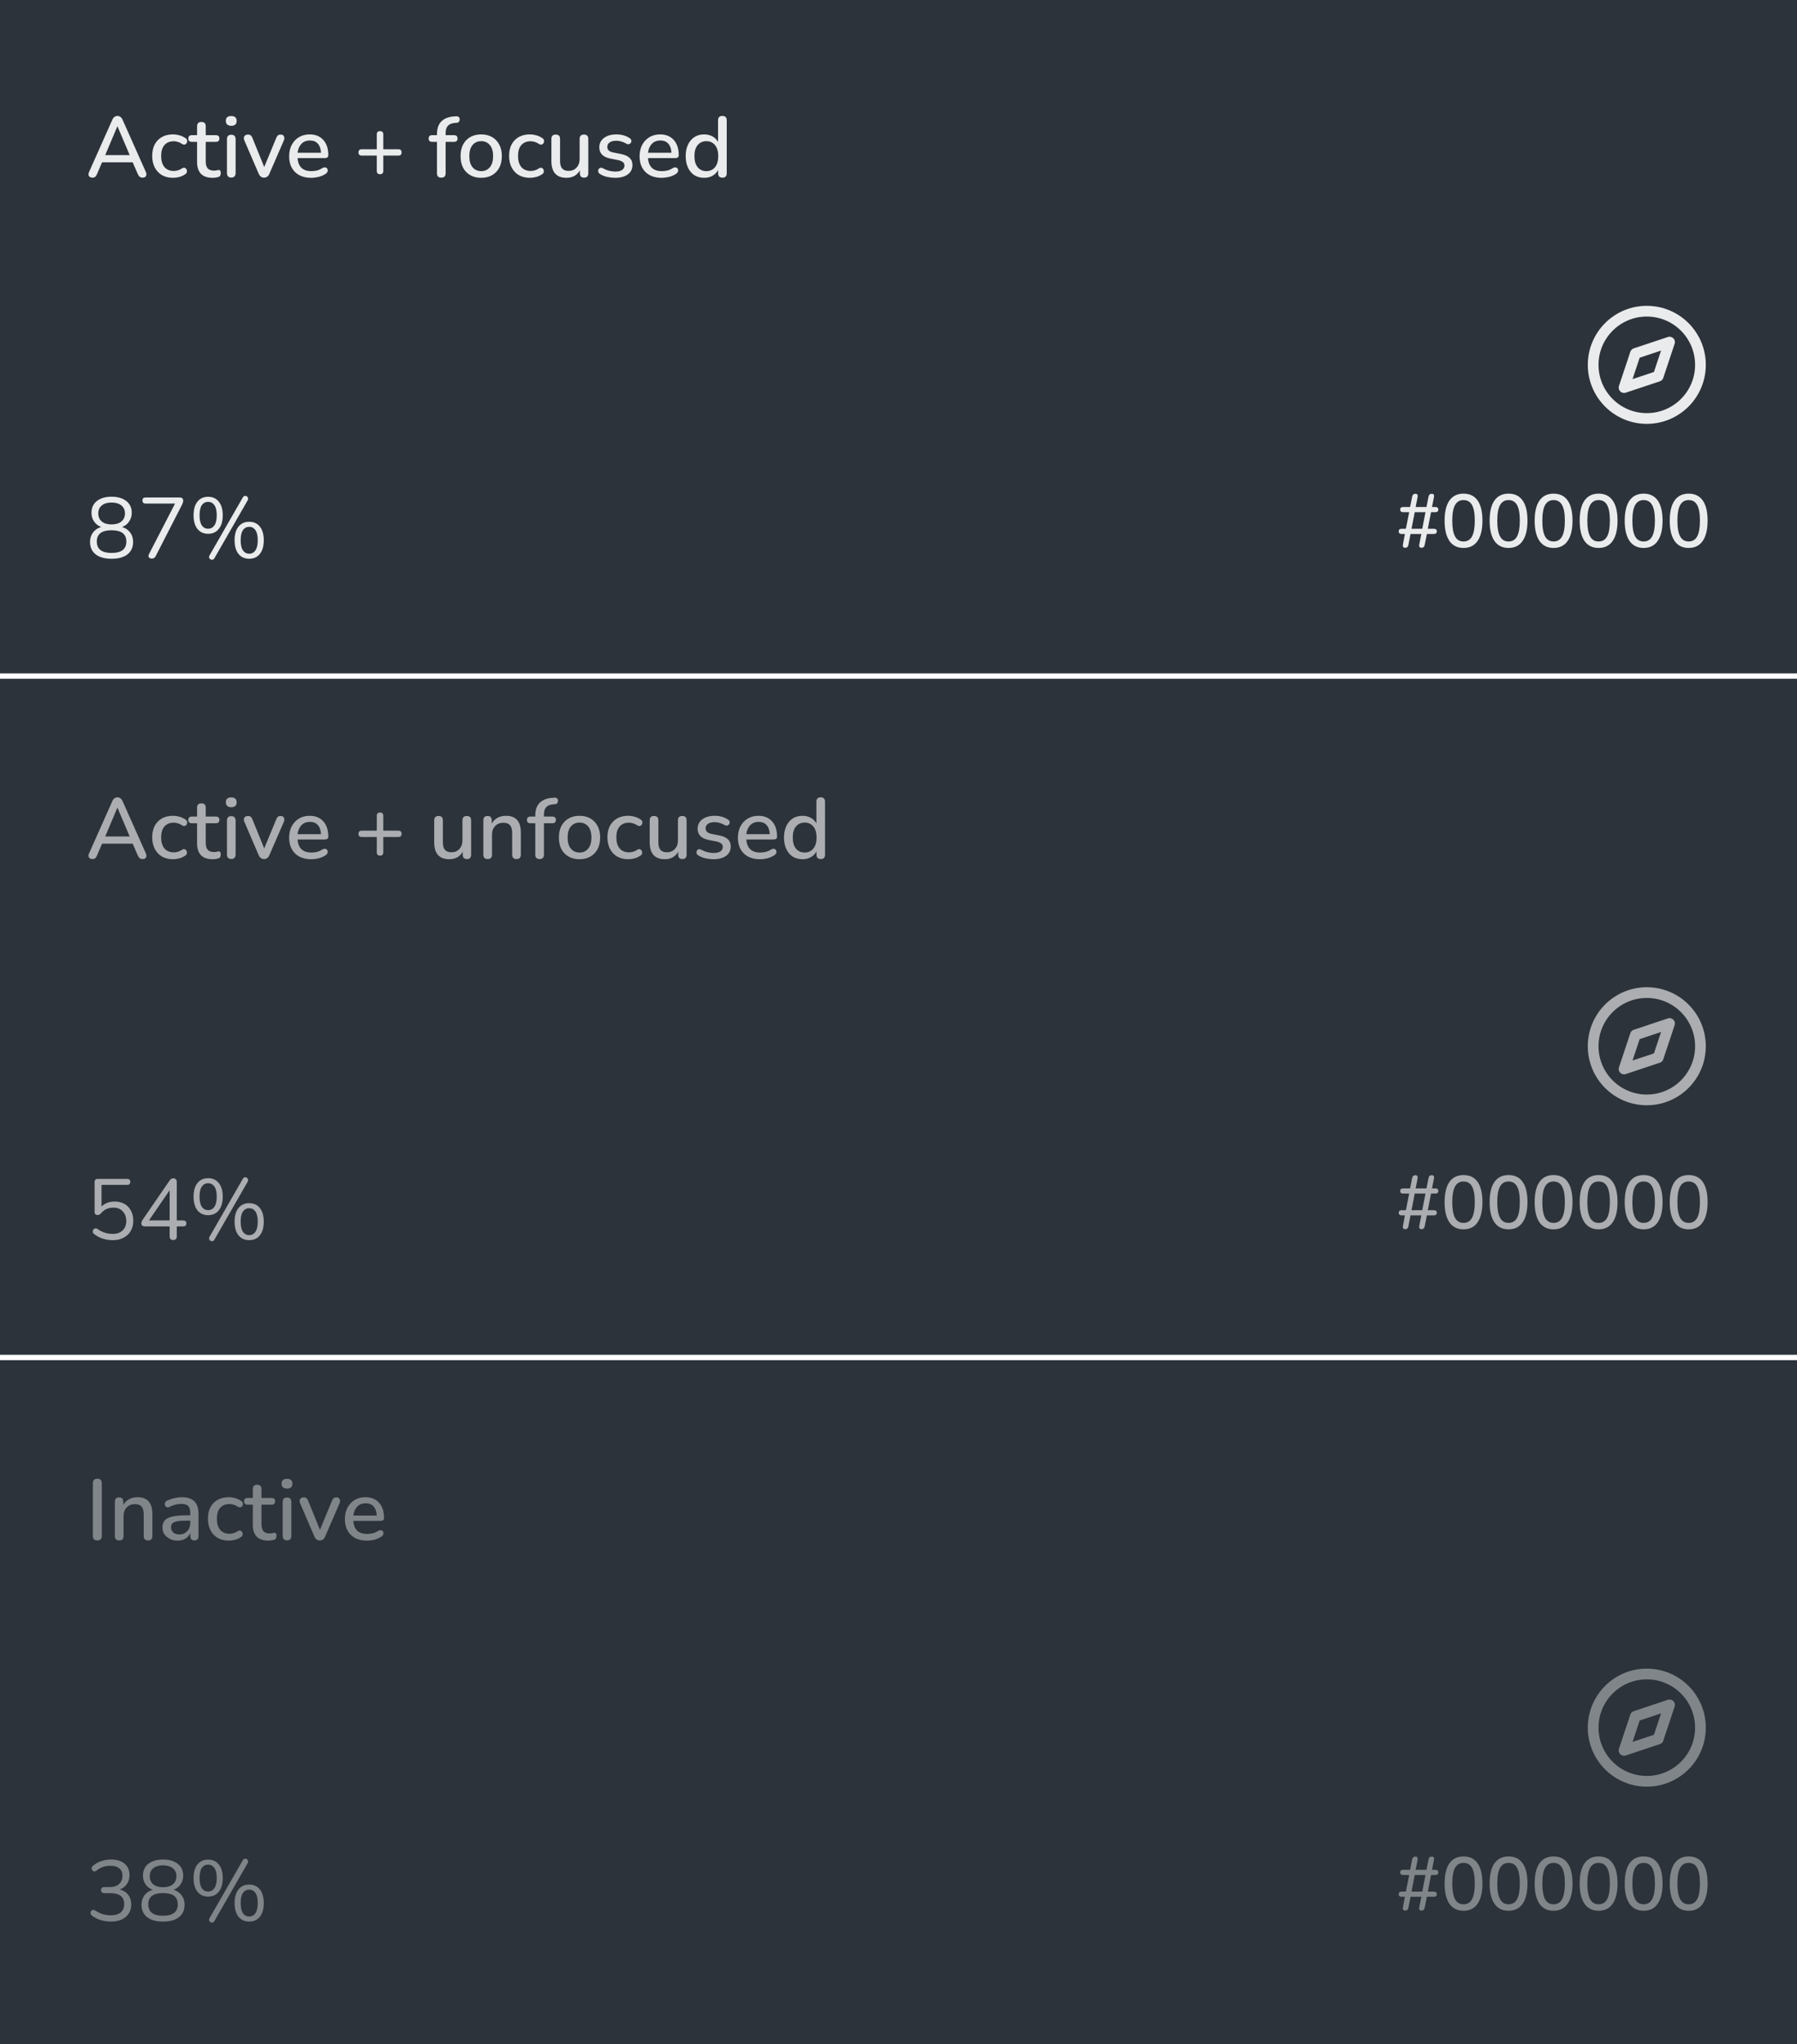<svg width="335" height="381" viewBox="0 0 335 381" fill="none" xmlns="http://www.w3.org/2000/svg">
<rect x="0" y="0" width="335" height="381" fill="#808080" stroke="none"/>
<g clip-path="url(#clip0_2783_5532)">
<rect width="335" height="381" fill="#2C333A"/>
<g opacity="0.9">
<path d="M17.248 33.112C16.928 33.112 16.704 33.011 16.576 32.808C16.459 32.595 16.469 32.339 16.608 32.04L20.944 22.312C21.051 22.067 21.184 21.891 21.344 21.784C21.504 21.667 21.691 21.608 21.904 21.608C22.096 21.608 22.272 21.667 22.432 21.784C22.603 21.891 22.741 22.067 22.848 22.312L27.184 32.04C27.323 32.349 27.333 32.605 27.216 32.808C27.109 33.011 26.901 33.112 26.592 33.112C26.357 33.112 26.171 33.053 26.032 32.936C25.893 32.819 25.771 32.637 25.664 32.392L24.736 30.248H19.024L18.112 32.392C18.005 32.648 17.888 32.835 17.76 32.952C17.632 33.059 17.461 33.112 17.248 33.112ZM21.872 23.56L19.616 28.904H24.176L21.904 23.56H21.872ZM32.279 33.144C31.479 33.144 30.786 32.979 30.199 32.648C29.623 32.307 29.175 31.832 28.855 31.224C28.535 30.605 28.375 29.88 28.375 29.048C28.375 27.811 28.727 26.835 29.431 26.12C30.135 25.405 31.084 25.048 32.279 25.048C32.653 25.048 33.042 25.107 33.447 25.224C33.863 25.331 34.247 25.512 34.599 25.768C34.77 25.875 34.866 26.013 34.887 26.184C34.919 26.344 34.892 26.499 34.807 26.648C34.733 26.787 34.62 26.883 34.471 26.936C34.322 26.979 34.151 26.947 33.959 26.84C33.703 26.659 33.442 26.531 33.175 26.456C32.908 26.371 32.653 26.328 32.407 26.328C31.65 26.328 31.063 26.568 30.647 27.048C30.242 27.517 30.039 28.189 30.039 29.064C30.039 29.939 30.242 30.627 30.647 31.128C31.063 31.619 31.65 31.864 32.407 31.864C32.653 31.864 32.903 31.827 33.159 31.752C33.426 31.677 33.693 31.549 33.959 31.368C34.151 31.261 34.316 31.235 34.455 31.288C34.605 31.341 34.711 31.443 34.775 31.592C34.85 31.731 34.871 31.885 34.839 32.056C34.818 32.216 34.722 32.349 34.551 32.456C34.21 32.701 33.837 32.877 33.431 32.984C33.036 33.091 32.653 33.144 32.279 33.144ZM39.651 33.144C38.67 33.144 37.94 32.893 37.459 32.392C36.98 31.891 36.739 31.165 36.739 30.216V26.44H35.779C35.331 26.44 35.108 26.232 35.108 25.816C35.108 25.4 35.331 25.192 35.779 25.192H36.739V23.544C36.739 23 37.011 22.728 37.556 22.728C38.089 22.728 38.355 23 38.355 23.544V25.192H40.227C40.675 25.192 40.9 25.4 40.9 25.816C40.9 26.232 40.675 26.44 40.227 26.44H38.355V30.088C38.355 30.653 38.473 31.08 38.708 31.368C38.953 31.656 39.347 31.8 39.892 31.8C40.084 31.8 40.249 31.784 40.388 31.752C40.526 31.709 40.649 31.683 40.755 31.672C40.873 31.672 40.969 31.715 41.044 31.8C41.118 31.875 41.156 32.024 41.156 32.248C41.156 32.419 41.123 32.573 41.059 32.712C41.006 32.84 40.905 32.925 40.755 32.968C40.627 33.021 40.452 33.064 40.227 33.096C40.014 33.128 39.822 33.144 39.651 33.144ZM43.108 23.448C42.788 23.448 42.537 23.368 42.356 23.208C42.185 23.048 42.1 22.824 42.1 22.536C42.1 21.928 42.436 21.624 43.108 21.624C43.78 21.624 44.116 21.928 44.116 22.536C44.116 23.144 43.78 23.448 43.108 23.448ZM43.108 33.096C42.575 33.096 42.308 32.803 42.308 32.216V25.976C42.308 25.4 42.575 25.112 43.108 25.112C43.652 25.112 43.924 25.4 43.924 25.976V32.216C43.924 32.803 43.652 33.096 43.108 33.096ZM49.222 33.112C48.775 33.112 48.444 32.872 48.23 32.392L45.559 26.184C45.431 25.896 45.425 25.64 45.542 25.416C45.66 25.192 45.9 25.08 46.263 25.08C46.455 25.08 46.609 25.128 46.727 25.224C46.855 25.32 46.967 25.485 47.062 25.72L49.255 31.128L51.495 25.72C51.59 25.485 51.697 25.32 51.815 25.224C51.943 25.128 52.118 25.08 52.343 25.08C52.63 25.08 52.828 25.192 52.934 25.416C53.041 25.64 53.036 25.891 52.919 26.168L50.215 32.392C50.012 32.872 49.681 33.112 49.222 33.112ZM58.034 33.144C56.754 33.144 55.746 32.787 55.01 32.072C54.274 31.347 53.906 30.36 53.906 29.112C53.906 28.312 54.066 27.608 54.386 27C54.717 26.381 55.17 25.901 55.746 25.56C56.322 25.219 56.984 25.048 57.73 25.048C58.808 25.048 59.656 25.395 60.274 26.088C60.893 26.771 61.202 27.715 61.202 28.92C61.202 29.283 60.989 29.464 60.562 29.464H55.474C55.592 31.085 56.45 31.896 58.05 31.896C58.37 31.896 58.706 31.859 59.058 31.784C59.41 31.699 59.752 31.549 60.082 31.336C60.306 31.208 60.498 31.165 60.658 31.208C60.829 31.24 60.952 31.331 61.026 31.48C61.101 31.619 61.112 31.779 61.058 31.96C61.016 32.131 60.893 32.28 60.69 32.408C60.328 32.653 59.901 32.84 59.41 32.968C58.93 33.085 58.472 33.144 58.034 33.144ZM57.794 26.184C57.122 26.184 56.589 26.392 56.194 26.808C55.8 27.224 55.56 27.779 55.474 28.472H59.842C59.81 27.747 59.618 27.187 59.266 26.792C58.914 26.387 58.424 26.184 57.794 26.184ZM70.847 32.472C70.442 32.472 70.239 32.264 70.239 31.848V29H67.439C67.034 29 66.831 28.803 66.831 28.408C66.831 28.013 67.034 27.816 67.439 27.816H70.239V25.048C70.239 24.643 70.442 24.44 70.847 24.44C71.252 24.44 71.455 24.643 71.455 25.048V27.816H74.255C74.66 27.816 74.863 28.013 74.863 28.408C74.863 28.803 74.66 29 74.255 29H71.455V31.848C71.455 32.264 71.252 32.472 70.847 32.472ZM82.275 33.112C81.731 33.112 81.459 32.84 81.459 32.296V26.44H80.563C80.126 26.44 79.907 26.232 79.907 25.816C79.907 25.4 80.126 25.192 80.563 25.192H81.459V25.048C81.459 23.992 81.721 23.197 82.243 22.664C82.766 22.12 83.529 21.8 84.531 21.704L85.027 21.672C85.251 21.651 85.417 21.699 85.523 21.816C85.641 21.923 85.699 22.061 85.699 22.232C85.699 22.392 85.657 22.536 85.571 22.664C85.486 22.792 85.358 22.867 85.187 22.888L84.883 22.904C84.254 22.947 83.795 23.123 83.507 23.432C83.219 23.741 83.075 24.205 83.075 24.824V25.192H84.627C85.075 25.192 85.299 25.4 85.299 25.816C85.299 26.232 85.075 26.44 84.627 26.44H83.075V32.296C83.075 32.84 82.809 33.112 82.275 33.112ZM89.716 33.144C88.926 33.144 88.243 32.979 87.668 32.648C87.091 32.317 86.644 31.853 86.323 31.256C86.014 30.648 85.859 29.928 85.859 29.096C85.859 28.264 86.014 27.549 86.323 26.952C86.644 26.344 87.091 25.875 87.668 25.544C88.243 25.213 88.926 25.048 89.716 25.048C90.484 25.048 91.156 25.213 91.731 25.544C92.308 25.875 92.755 26.344 93.076 26.952C93.395 27.549 93.555 28.264 93.555 29.096C93.555 29.928 93.395 30.648 93.076 31.256C92.755 31.853 92.308 32.317 91.731 32.648C91.156 32.979 90.484 33.144 89.716 33.144ZM89.716 31.896C90.377 31.896 90.91 31.656 91.316 31.176C91.721 30.696 91.924 30.003 91.924 29.096C91.924 28.189 91.721 27.501 91.316 27.032C90.91 26.552 90.377 26.312 89.716 26.312C89.043 26.312 88.505 26.552 88.1 27.032C87.694 27.501 87.492 28.189 87.492 29.096C87.492 30.003 87.694 30.696 88.1 31.176C88.505 31.656 89.043 31.896 89.716 31.896ZM98.81 33.144C98.01 33.144 97.317 32.979 96.73 32.648C96.154 32.307 95.706 31.832 95.386 31.224C95.066 30.605 94.906 29.88 94.906 29.048C94.906 27.811 95.258 26.835 95.962 26.12C96.666 25.405 97.616 25.048 98.81 25.048C99.184 25.048 99.573 25.107 99.978 25.224C100.394 25.331 100.778 25.512 101.13 25.768C101.301 25.875 101.397 26.013 101.418 26.184C101.45 26.344 101.424 26.499 101.338 26.648C101.264 26.787 101.152 26.883 101.002 26.936C100.853 26.979 100.682 26.947 100.49 26.84C100.234 26.659 99.973 26.531 99.706 26.456C99.44 26.371 99.184 26.328 98.938 26.328C98.181 26.328 97.594 26.568 97.178 27.048C96.773 27.517 96.57 28.189 96.57 29.064C96.57 29.939 96.773 30.627 97.178 31.128C97.594 31.619 98.181 31.864 98.938 31.864C99.184 31.864 99.434 31.827 99.69 31.752C99.957 31.677 100.224 31.549 100.49 31.368C100.682 31.261 100.848 31.235 100.986 31.288C101.136 31.341 101.242 31.443 101.306 31.592C101.381 31.731 101.402 31.885 101.37 32.056C101.349 32.216 101.253 32.349 101.082 32.456C100.741 32.701 100.368 32.877 99.962 32.984C99.568 33.091 99.184 33.144 98.81 33.144ZM105.623 33.144C103.735 33.144 102.791 32.093 102.791 29.992V25.896C102.791 25.352 103.058 25.08 103.591 25.08C104.135 25.08 104.407 25.352 104.407 25.896V30.008C104.407 30.637 104.535 31.101 104.791 31.4C105.047 31.699 105.452 31.848 106.007 31.848C106.615 31.848 107.106 31.645 107.479 31.24C107.863 30.835 108.055 30.291 108.055 29.608V25.896C108.055 25.352 108.327 25.08 108.871 25.08C109.404 25.08 109.671 25.352 109.671 25.896V32.296C109.671 32.84 109.41 33.112 108.887 33.112C108.364 33.112 108.103 32.84 108.103 32.296V31.752C107.847 32.211 107.506 32.557 107.079 32.792C106.652 33.027 106.167 33.144 105.623 33.144ZM114.685 33.144C114.215 33.144 113.73 33.091 113.229 32.984C112.727 32.877 112.274 32.696 111.868 32.44C111.687 32.333 111.575 32.2 111.533 32.04C111.49 31.88 111.501 31.731 111.565 31.592C111.629 31.453 111.73 31.357 111.868 31.304C112.018 31.24 112.183 31.256 112.365 31.352C112.781 31.576 113.181 31.736 113.565 31.832C113.949 31.928 114.327 31.976 114.701 31.976C115.266 31.976 115.693 31.875 115.981 31.672C116.269 31.469 116.413 31.197 116.413 30.856C116.413 30.579 116.317 30.365 116.125 30.216C115.933 30.056 115.645 29.933 115.261 29.848L113.741 29.544C112.397 29.267 111.725 28.573 111.725 27.464C111.725 26.728 112.018 26.141 112.605 25.704C113.191 25.267 113.959 25.048 114.909 25.048C115.869 25.048 116.695 25.283 117.389 25.752C117.559 25.859 117.661 25.992 117.693 26.152C117.725 26.301 117.703 26.445 117.629 26.584C117.554 26.712 117.442 26.803 117.293 26.856C117.154 26.909 116.989 26.888 116.797 26.792C116.477 26.6 116.157 26.461 115.837 26.376C115.517 26.28 115.207 26.232 114.909 26.232C114.354 26.232 113.933 26.339 113.645 26.552C113.357 26.755 113.213 27.032 113.213 27.384C113.213 27.917 113.565 28.259 114.269 28.408L115.789 28.712C116.482 28.851 117.005 29.085 117.357 29.416C117.719 29.747 117.901 30.195 117.901 30.76C117.901 31.507 117.607 32.093 117.021 32.52C116.434 32.936 115.655 33.144 114.685 33.144ZM123.363 33.144C122.083 33.144 121.075 32.787 120.339 32.072C119.603 31.347 119.235 30.36 119.235 29.112C119.235 28.312 119.395 27.608 119.715 27C120.045 26.381 120.499 25.901 121.075 25.56C121.651 25.219 122.312 25.048 123.059 25.048C124.136 25.048 124.984 25.395 125.603 26.088C126.221 26.771 126.531 27.715 126.531 28.92C126.531 29.283 126.317 29.464 125.891 29.464H120.803C120.92 31.085 121.779 31.896 123.379 31.896C123.699 31.896 124.035 31.859 124.387 31.784C124.739 31.699 125.08 31.549 125.411 31.336C125.635 31.208 125.827 31.165 125.987 31.208C126.157 31.24 126.28 31.331 126.355 31.48C126.429 31.619 126.44 31.779 126.387 31.96C126.344 32.131 126.221 32.28 126.019 32.408C125.656 32.653 125.229 32.84 124.739 32.968C124.259 33.085 123.8 33.144 123.363 33.144ZM123.123 26.184C122.451 26.184 121.917 26.392 121.523 26.808C121.128 27.224 120.888 27.779 120.803 28.472H125.171C125.139 27.747 124.947 27.187 124.595 26.792C124.243 26.387 123.752 26.184 123.123 26.184ZM131.268 33.144C130.586 33.144 129.983 32.984 129.46 32.664C128.948 32.333 128.548 31.864 128.26 31.256C127.972 30.648 127.828 29.928 127.828 29.096C127.828 28.264 127.972 27.549 128.26 26.952C128.548 26.344 128.948 25.875 129.46 25.544C129.972 25.213 130.575 25.048 131.268 25.048C131.855 25.048 132.378 25.176 132.836 25.432C133.295 25.688 133.636 26.035 133.86 26.472V22.424C133.86 21.88 134.127 21.608 134.66 21.608C135.204 21.608 135.476 21.88 135.476 22.424V32.296C135.476 32.84 135.21 33.112 134.676 33.112C134.143 33.112 133.876 32.84 133.876 32.296V31.688C133.642 32.136 133.295 32.493 132.836 32.76C132.378 33.016 131.855 33.144 131.268 33.144ZM131.684 31.896C132.346 31.896 132.879 31.656 133.284 31.176C133.69 30.696 133.892 30.003 133.892 29.096C133.892 28.189 133.69 27.501 133.284 27.032C132.879 26.552 132.346 26.312 131.684 26.312C131.012 26.312 130.474 26.552 130.068 27.032C129.663 27.501 129.46 28.189 129.46 29.096C129.46 30.003 129.663 30.696 130.068 31.176C130.474 31.656 131.012 31.896 131.684 31.896Z" fill="white"/>
<path d="M20.8 104.144C19.531 104.144 18.544 103.872 17.84 103.328C17.136 102.773 16.784 102 16.784 101.008C16.784 100.315 16.971 99.723 17.344 99.232C17.728 98.741 18.235 98.405 18.864 98.224C18.299 98.011 17.856 97.669 17.536 97.2C17.216 96.731 17.056 96.192 17.056 95.584C17.056 94.635 17.392 93.899 18.064 93.376C18.747 92.843 19.659 92.576 20.8 92.576C21.941 92.576 22.853 92.843 23.536 93.376C24.219 93.899 24.56 94.635 24.56 95.584C24.56 96.192 24.395 96.736 24.064 97.216C23.744 97.685 23.307 98.021 22.752 98.224C23.381 98.405 23.883 98.741 24.256 99.232C24.629 99.723 24.816 100.315 24.816 101.008C24.816 102 24.464 102.773 23.76 103.328C23.056 103.872 22.069 104.144 20.8 104.144ZM20.8 97.744C21.579 97.744 22.187 97.563 22.624 97.2C23.072 96.827 23.296 96.325 23.296 95.696C23.296 95.056 23.072 94.56 22.624 94.208C22.187 93.845 21.579 93.664 20.8 93.664C20.021 93.664 19.413 93.845 18.976 94.208C18.539 94.56 18.32 95.056 18.32 95.696C18.32 96.325 18.539 96.827 18.976 97.2C19.413 97.563 20.021 97.744 20.8 97.744ZM20.8 103.056C22.635 103.056 23.552 102.347 23.552 100.928C23.552 99.531 22.635 98.832 20.8 98.832C18.965 98.832 18.048 99.531 18.048 100.928C18.048 102.347 18.965 103.056 20.8 103.056ZM28.282 104.112C28.047 104.112 27.871 104.032 27.754 103.872C27.647 103.701 27.658 103.493 27.786 103.248L32.634 93.856H27.162C26.756 93.856 26.554 93.664 26.554 93.28C26.554 92.907 26.756 92.72 27.162 92.72H33.514C33.706 92.72 33.86 92.773 33.978 92.88C34.095 92.976 34.154 93.109 34.154 93.28C34.154 93.44 34.132 93.579 34.09 93.696C34.058 93.803 34.01 93.92 33.946 94.048L29.018 103.664C28.868 103.963 28.623 104.112 28.282 104.112ZM39.987 104.016C39.892 104.187 39.774 104.288 39.636 104.32C39.497 104.352 39.364 104.331 39.236 104.256C39.118 104.192 39.038 104.091 38.995 103.952C38.953 103.813 38.98 103.659 39.075 103.488L45.252 92.736C45.347 92.565 45.465 92.464 45.603 92.432C45.742 92.4 45.87 92.421 45.987 92.496C46.105 92.56 46.185 92.661 46.227 92.8C46.281 92.939 46.26 93.093 46.163 93.264L39.987 104.016ZM38.803 99.488C37.95 99.488 37.283 99.184 36.803 98.576C36.324 97.968 36.084 97.12 36.084 96.032C36.084 94.944 36.324 94.101 36.803 93.504C37.283 92.896 37.95 92.592 38.803 92.592C39.646 92.592 40.307 92.896 40.788 93.504C41.278 94.101 41.523 94.944 41.523 96.032C41.523 97.12 41.278 97.968 40.788 98.576C40.307 99.184 39.646 99.488 38.803 99.488ZM38.803 98.544C39.294 98.544 39.684 98.336 39.971 97.92C40.26 97.493 40.404 96.864 40.404 96.032C40.404 95.2 40.26 94.576 39.971 94.16C39.684 93.744 39.294 93.536 38.803 93.536C38.302 93.536 37.907 93.744 37.62 94.16C37.342 94.576 37.203 95.2 37.203 96.032C37.203 96.864 37.342 97.493 37.62 97.92C37.907 98.336 38.302 98.544 38.803 98.544ZM46.452 104.144C45.609 104.144 44.942 103.84 44.452 103.232C43.971 102.624 43.731 101.776 43.731 100.688C43.731 99.611 43.971 98.768 44.452 98.16C44.942 97.552 45.609 97.248 46.452 97.248C47.305 97.248 47.971 97.552 48.452 98.16C48.931 98.768 49.172 99.611 49.172 100.688C49.172 101.776 48.931 102.624 48.452 103.232C47.971 103.84 47.305 104.144 46.452 104.144ZM46.452 103.2C46.953 103.2 47.342 102.992 47.62 102.576C47.907 102.149 48.051 101.52 48.051 100.688C48.051 99.856 47.907 99.232 47.62 98.816C47.342 98.4 46.953 98.192 46.452 98.192C45.961 98.192 45.572 98.4 45.283 98.816C45.006 99.232 44.867 99.856 44.867 100.688C44.867 101.531 45.006 102.16 45.283 102.576C45.572 102.992 45.961 103.2 46.452 103.2Z" fill="white"/>
<path d="M261.96 102.098C261.774 102.098 261.648 102.042 261.582 101.93C261.517 101.818 261.503 101.669 261.54 101.482L261.904 99.522H261.316C260.934 99.522 260.742 99.359 260.742 99.032C260.742 98.715 260.934 98.556 261.316 98.556H262.086L262.702 95.462H261.596C261.214 95.462 261.022 95.299 261.022 94.972C261.022 94.655 261.214 94.496 261.596 94.496H262.87L263.262 92.536C263.328 92.2 263.528 92.032 263.864 92.032C264.21 92.032 264.345 92.237 264.27 92.648L263.906 94.496H265.922L266.314 92.536C266.38 92.2 266.58 92.032 266.916 92.032C267.262 92.032 267.397 92.237 267.322 92.648L266.958 94.496H267.56C267.943 94.496 268.134 94.655 268.134 94.972C268.134 95.299 267.943 95.462 267.56 95.462H266.776L266.174 98.556H267.28C267.663 98.556 267.854 98.715 267.854 99.032C267.854 99.359 267.663 99.522 267.28 99.522H266.006L265.586 101.594C265.521 101.93 265.325 102.098 264.998 102.098C264.83 102.098 264.709 102.047 264.634 101.944C264.56 101.832 264.541 101.678 264.578 101.482L264.97 99.522H262.954L262.548 101.594C262.483 101.93 262.287 102.098 261.96 102.098ZM263.136 98.556H265.138L265.74 95.462H263.738L263.136 98.556ZM272.833 102.126C271.685 102.126 270.807 101.692 270.201 100.824C269.603 99.947 269.305 98.691 269.305 97.058C269.305 95.397 269.603 94.141 270.201 93.292C270.807 92.433 271.685 92.004 272.833 92.004C273.99 92.004 274.867 92.433 275.465 93.292C276.062 94.141 276.361 95.392 276.361 97.044C276.361 98.687 276.057 99.947 275.451 100.824C274.853 101.692 273.981 102.126 272.833 102.126ZM272.833 100.922C273.542 100.922 274.069 100.609 274.415 99.984C274.76 99.349 274.933 98.369 274.933 97.044C274.933 95.709 274.76 94.739 274.415 94.132C274.079 93.516 273.551 93.208 272.833 93.208C272.123 93.208 271.596 93.516 271.251 94.132C270.905 94.748 270.733 95.719 270.733 97.044C270.733 98.369 270.905 99.349 271.251 99.984C271.596 100.609 272.123 100.922 272.833 100.922ZM281.227 102.126C280.079 102.126 279.202 101.692 278.595 100.824C277.998 99.947 277.699 98.691 277.699 97.058C277.699 95.397 277.998 94.141 278.595 93.292C279.202 92.433 280.079 92.004 281.227 92.004C282.385 92.004 283.262 92.433 283.859 93.292C284.457 94.141 284.755 95.392 284.755 97.044C284.755 98.687 284.452 99.947 283.845 100.824C283.248 101.692 282.375 102.126 281.227 102.126ZM281.227 100.922C281.937 100.922 282.464 100.609 282.809 99.984C283.155 99.349 283.327 98.369 283.327 97.044C283.327 95.709 283.155 94.739 282.809 94.132C282.473 93.516 281.946 93.208 281.227 93.208C280.518 93.208 279.991 93.516 279.645 94.132C279.3 94.748 279.127 95.719 279.127 97.044C279.127 98.369 279.3 99.349 279.645 99.984C279.991 100.609 280.518 100.922 281.227 100.922ZM289.622 102.126C288.474 102.126 287.597 101.692 286.99 100.824C286.393 99.947 286.094 98.691 286.094 97.058C286.094 95.397 286.393 94.141 286.99 93.292C287.597 92.433 288.474 92.004 289.622 92.004C290.779 92.004 291.657 92.433 292.254 93.292C292.851 94.141 293.15 95.392 293.15 97.044C293.15 98.687 292.847 99.947 292.24 100.824C291.643 101.692 290.77 102.126 289.622 102.126ZM289.622 100.922C290.331 100.922 290.859 100.609 291.204 99.984C291.549 99.349 291.722 98.369 291.722 97.044C291.722 95.709 291.549 94.739 291.204 94.132C290.868 93.516 290.341 93.208 289.622 93.208C288.913 93.208 288.385 93.516 288.04 94.132C287.695 94.748 287.522 95.719 287.522 97.044C287.522 98.369 287.695 99.349 288.04 99.984C288.385 100.609 288.913 100.922 289.622 100.922ZM298.016 102.126C296.868 102.126 295.991 101.692 295.384 100.824C294.787 99.947 294.488 98.691 294.488 97.058C294.488 95.397 294.787 94.141 295.384 93.292C295.991 92.433 296.868 92.004 298.016 92.004C299.174 92.004 300.051 92.433 300.648 93.292C301.246 94.141 301.544 95.392 301.544 97.044C301.544 98.687 301.241 99.947 300.634 100.824C300.037 101.692 299.164 102.126 298.016 102.126ZM298.016 100.922C298.726 100.922 299.253 100.609 299.598 99.984C299.944 99.349 300.116 98.369 300.116 97.044C300.116 95.709 299.944 94.739 299.598 94.132C299.262 93.516 298.735 93.208 298.016 93.208C297.307 93.208 296.78 93.516 296.434 94.132C296.089 94.748 295.916 95.719 295.916 97.044C295.916 98.369 296.089 99.349 296.434 99.984C296.78 100.609 297.307 100.922 298.016 100.922ZM306.411 102.126C305.263 102.126 304.386 101.692 303.779 100.824C303.182 99.947 302.883 98.691 302.883 97.058C302.883 95.397 303.182 94.141 303.779 93.292C304.386 92.433 305.263 92.004 306.411 92.004C307.568 92.004 308.446 92.433 309.043 93.292C309.64 94.141 309.939 95.392 309.939 97.044C309.939 98.687 309.636 99.947 309.029 100.824C308.432 101.692 307.559 102.126 306.411 102.126ZM306.411 100.922C307.12 100.922 307.648 100.609 307.993 99.984C308.338 99.349 308.511 98.369 308.511 97.044C308.511 95.709 308.338 94.739 307.993 94.132C307.657 93.516 307.13 93.208 306.411 93.208C305.702 93.208 305.174 93.516 304.829 94.132C304.484 94.748 304.311 95.719 304.311 97.044C304.311 98.369 304.484 99.349 304.829 99.984C305.174 100.609 305.702 100.922 306.411 100.922ZM314.805 102.126C313.657 102.126 312.78 101.692 312.173 100.824C311.576 99.947 311.277 98.691 311.277 97.058C311.277 95.397 311.576 94.141 312.173 93.292C312.78 92.433 313.657 92.004 314.805 92.004C315.963 92.004 316.84 92.433 317.437 93.292C318.035 94.141 318.333 95.392 318.333 97.044C318.333 98.687 318.03 99.947 317.423 100.824C316.826 101.692 315.953 102.126 314.805 102.126ZM314.805 100.922C315.515 100.922 316.042 100.609 316.387 99.984C316.733 99.349 316.905 98.369 316.905 97.044C316.905 95.709 316.733 94.739 316.387 94.132C316.051 93.516 315.524 93.208 314.805 93.208C314.096 93.208 313.569 93.516 313.223 94.132C312.878 94.748 312.705 95.719 312.705 97.044C312.705 98.369 312.878 99.349 313.223 99.984C313.569 100.609 314.096 100.922 314.805 100.922Z" fill="white"/>
<path d="M307 78C312.523 78 317 73.523 317 68C317 62.477 312.523 58 307 58C301.477 58 297 62.477 297 68C297 73.523 301.477 78 307 78Z" stroke="white" stroke-width="2" stroke-linecap="round" stroke-linejoin="round"/>
<path d="M311.24 63.76L309.12 70.12L302.76 72.24L304.88 65.88L311.24 63.76Z" stroke="white" stroke-width="2" stroke-linecap="round" stroke-linejoin="round"/>
</g>
<g opacity="0.6">
<path d="M17.248 160.112C16.928 160.112 16.704 160.011 16.576 159.808C16.459 159.595 16.469 159.339 16.608 159.04L20.944 149.312C21.051 149.067 21.184 148.891 21.344 148.784C21.504 148.667 21.691 148.608 21.904 148.608C22.096 148.608 22.272 148.667 22.432 148.784C22.603 148.891 22.741 149.067 22.848 149.312L27.184 159.04C27.323 159.349 27.333 159.605 27.216 159.808C27.109 160.011 26.901 160.112 26.592 160.112C26.357 160.112 26.171 160.053 26.032 159.936C25.893 159.819 25.771 159.637 25.664 159.392L24.736 157.248H19.024L18.112 159.392C18.005 159.648 17.888 159.835 17.76 159.952C17.632 160.059 17.461 160.112 17.248 160.112ZM21.872 150.56L19.616 155.904H24.176L21.904 150.56H21.872ZM32.279 160.144C31.479 160.144 30.786 159.979 30.199 159.648C29.623 159.307 29.175 158.832 28.855 158.224C28.535 157.605 28.375 156.88 28.375 156.048C28.375 154.811 28.727 153.835 29.431 153.12C30.135 152.405 31.084 152.048 32.279 152.048C32.653 152.048 33.042 152.107 33.447 152.224C33.863 152.331 34.247 152.512 34.599 152.768C34.77 152.875 34.866 153.013 34.887 153.184C34.919 153.344 34.892 153.499 34.807 153.648C34.733 153.787 34.62 153.883 34.471 153.936C34.322 153.979 34.151 153.947 33.959 153.84C33.703 153.659 33.442 153.531 33.175 153.456C32.908 153.371 32.653 153.328 32.407 153.328C31.65 153.328 31.063 153.568 30.647 154.048C30.242 154.517 30.039 155.189 30.039 156.064C30.039 156.939 30.242 157.627 30.647 158.128C31.063 158.619 31.65 158.864 32.407 158.864C32.653 158.864 32.903 158.827 33.159 158.752C33.426 158.677 33.693 158.549 33.959 158.368C34.151 158.261 34.316 158.235 34.455 158.288C34.605 158.341 34.711 158.443 34.775 158.592C34.85 158.731 34.871 158.885 34.839 159.056C34.818 159.216 34.722 159.349 34.551 159.456C34.21 159.701 33.837 159.877 33.431 159.984C33.036 160.091 32.653 160.144 32.279 160.144ZM39.651 160.144C38.67 160.144 37.94 159.893 37.459 159.392C36.98 158.891 36.739 158.165 36.739 157.216V153.44H35.779C35.331 153.44 35.108 153.232 35.108 152.816C35.108 152.4 35.331 152.192 35.779 152.192H36.739V150.544C36.739 150 37.011 149.728 37.556 149.728C38.089 149.728 38.355 150 38.355 150.544V152.192H40.227C40.675 152.192 40.9 152.4 40.9 152.816C40.9 153.232 40.675 153.44 40.227 153.44H38.355V157.088C38.355 157.653 38.473 158.08 38.708 158.368C38.953 158.656 39.347 158.8 39.892 158.8C40.084 158.8 40.249 158.784 40.388 158.752C40.526 158.709 40.649 158.683 40.755 158.672C40.873 158.672 40.969 158.715 41.044 158.8C41.118 158.875 41.156 159.024 41.156 159.248C41.156 159.419 41.123 159.573 41.059 159.712C41.006 159.84 40.905 159.925 40.755 159.968C40.627 160.021 40.452 160.064 40.227 160.096C40.014 160.128 39.822 160.144 39.651 160.144ZM43.108 150.448C42.788 150.448 42.537 150.368 42.356 150.208C42.185 150.048 42.1 149.824 42.1 149.536C42.1 148.928 42.436 148.624 43.108 148.624C43.78 148.624 44.116 148.928 44.116 149.536C44.116 150.144 43.78 150.448 43.108 150.448ZM43.108 160.096C42.575 160.096 42.308 159.803 42.308 159.216V152.976C42.308 152.4 42.575 152.112 43.108 152.112C43.652 152.112 43.924 152.4 43.924 152.976V159.216C43.924 159.803 43.652 160.096 43.108 160.096ZM49.222 160.112C48.775 160.112 48.444 159.872 48.23 159.392L45.559 153.184C45.431 152.896 45.425 152.64 45.542 152.416C45.66 152.192 45.9 152.08 46.263 152.08C46.455 152.08 46.609 152.128 46.727 152.224C46.855 152.32 46.967 152.485 47.062 152.72L49.255 158.128L51.495 152.72C51.59 152.485 51.697 152.32 51.815 152.224C51.943 152.128 52.118 152.08 52.343 152.08C52.63 152.08 52.828 152.192 52.934 152.416C53.041 152.64 53.036 152.891 52.919 153.168L50.215 159.392C50.012 159.872 49.681 160.112 49.222 160.112ZM58.034 160.144C56.754 160.144 55.746 159.787 55.01 159.072C54.274 158.347 53.906 157.36 53.906 156.112C53.906 155.312 54.066 154.608 54.386 154C54.717 153.381 55.17 152.901 55.746 152.56C56.322 152.219 56.984 152.048 57.73 152.048C58.808 152.048 59.656 152.395 60.274 153.088C60.893 153.771 61.202 154.715 61.202 155.92C61.202 156.283 60.989 156.464 60.562 156.464H55.474C55.592 158.085 56.45 158.896 58.05 158.896C58.37 158.896 58.706 158.859 59.058 158.784C59.41 158.699 59.752 158.549 60.082 158.336C60.306 158.208 60.498 158.165 60.658 158.208C60.829 158.24 60.952 158.331 61.026 158.48C61.101 158.619 61.112 158.779 61.058 158.96C61.016 159.131 60.893 159.28 60.69 159.408C60.328 159.653 59.901 159.84 59.41 159.968C58.93 160.085 58.472 160.144 58.034 160.144ZM57.794 153.184C57.122 153.184 56.589 153.392 56.194 153.808C55.8 154.224 55.56 154.779 55.474 155.472H59.842C59.81 154.747 59.618 154.187 59.266 153.792C58.914 153.387 58.424 153.184 57.794 153.184ZM70.847 159.472C70.442 159.472 70.239 159.264 70.239 158.848V156H67.439C67.034 156 66.831 155.803 66.831 155.408C66.831 155.013 67.034 154.816 67.439 154.816H70.239V152.048C70.239 151.643 70.442 151.44 70.847 151.44C71.252 151.44 71.455 151.643 71.455 152.048V154.816H74.255C74.66 154.816 74.863 155.013 74.863 155.408C74.863 155.803 74.66 156 74.255 156H71.455V158.848C71.455 159.264 71.252 159.472 70.847 159.472ZM83.779 160.144C81.891 160.144 80.947 159.093 80.947 156.992V152.896C80.947 152.352 81.214 152.08 81.747 152.08C82.291 152.08 82.563 152.352 82.563 152.896V157.008C82.563 157.637 82.691 158.101 82.947 158.4C83.203 158.699 83.609 158.848 84.163 158.848C84.771 158.848 85.262 158.645 85.635 158.24C86.019 157.835 86.211 157.291 86.211 156.608V152.896C86.211 152.352 86.483 152.08 87.027 152.08C87.561 152.08 87.827 152.352 87.827 152.896V159.296C87.827 159.84 87.566 160.112 87.043 160.112C86.521 160.112 86.259 159.84 86.259 159.296V158.752C86.003 159.211 85.662 159.557 85.235 159.792C84.809 160.027 84.323 160.144 83.779 160.144ZM90.905 160.112C90.371 160.112 90.105 159.84 90.105 159.296V152.896C90.105 152.352 90.366 152.08 90.889 152.08C91.411 152.08 91.673 152.352 91.673 152.896V153.488C91.939 153.019 92.302 152.661 92.761 152.416C93.23 152.171 93.753 152.048 94.329 152.048C96.174 152.048 97.097 153.093 97.097 155.184V159.296C97.097 159.84 96.83 160.112 96.297 160.112C95.753 160.112 95.481 159.84 95.481 159.296V155.28C95.481 154.608 95.347 154.117 95.081 153.808C94.825 153.499 94.419 153.344 93.865 153.344C93.214 153.344 92.691 153.552 92.297 153.968C91.913 154.373 91.721 154.912 91.721 155.584V159.296C91.721 159.84 91.449 160.112 90.905 160.112ZM100.604 160.112C100.06 160.112 99.787 159.84 99.787 159.296V153.44H98.891C98.454 153.44 98.236 153.232 98.236 152.816C98.236 152.4 98.454 152.192 98.891 152.192H99.787V152.048C99.787 150.992 100.049 150.197 100.572 149.664C101.094 149.12 101.857 148.8 102.86 148.704L103.356 148.672C103.58 148.651 103.745 148.699 103.852 148.816C103.969 148.923 104.028 149.061 104.028 149.232C104.028 149.392 103.985 149.536 103.9 149.664C103.814 149.792 103.686 149.867 103.516 149.888L103.212 149.904C102.582 149.947 102.124 150.123 101.836 150.432C101.548 150.741 101.404 151.205 101.404 151.824V152.192H102.956C103.404 152.192 103.628 152.4 103.628 152.816C103.628 153.232 103.404 153.44 102.956 153.44H101.404V159.296C101.404 159.84 101.137 160.112 100.604 160.112ZM108.044 160.144C107.254 160.144 106.572 159.979 105.996 159.648C105.42 159.317 104.972 158.853 104.652 158.256C104.342 157.648 104.188 156.928 104.188 156.096C104.188 155.264 104.342 154.549 104.652 153.952C104.972 153.344 105.42 152.875 105.996 152.544C106.572 152.213 107.254 152.048 108.044 152.048C108.812 152.048 109.484 152.213 110.06 152.544C110.636 152.875 111.084 153.344 111.404 153.952C111.724 154.549 111.884 155.264 111.884 156.096C111.884 156.928 111.724 157.648 111.404 158.256C111.084 158.853 110.636 159.317 110.06 159.648C109.484 159.979 108.812 160.144 108.044 160.144ZM108.044 158.896C108.705 158.896 109.238 158.656 109.644 158.176C110.049 157.696 110.252 157.003 110.252 156.096C110.252 155.189 110.049 154.501 109.644 154.032C109.238 153.552 108.705 153.312 108.044 153.312C107.372 153.312 106.833 153.552 106.428 154.032C106.022 154.501 105.82 155.189 105.82 156.096C105.82 157.003 106.022 157.696 106.428 158.176C106.833 158.656 107.372 158.896 108.044 158.896ZM117.139 160.144C116.339 160.144 115.645 159.979 115.059 159.648C114.483 159.307 114.035 158.832 113.715 158.224C113.395 157.605 113.235 156.88 113.235 156.048C113.235 154.811 113.587 153.835 114.291 153.12C114.995 152.405 115.944 152.048 117.139 152.048C117.512 152.048 117.901 152.107 118.307 152.224C118.723 152.331 119.107 152.512 119.459 152.768C119.629 152.875 119.725 153.013 119.747 153.184C119.779 153.344 119.752 153.499 119.667 153.648C119.592 153.787 119.48 153.883 119.331 153.936C119.181 153.979 119.011 153.947 118.819 153.84C118.563 153.659 118.301 153.531 118.035 153.456C117.768 153.371 117.512 153.328 117.266 153.328C116.509 153.328 115.923 153.568 115.507 154.048C115.101 154.517 114.899 155.189 114.899 156.064C114.899 156.939 115.101 157.627 115.507 158.128C115.923 158.619 116.509 158.864 117.266 158.864C117.512 158.864 117.763 158.827 118.019 158.752C118.285 158.677 118.552 158.549 118.819 158.368C119.011 158.261 119.176 158.235 119.315 158.288C119.464 158.341 119.571 158.443 119.635 158.592C119.709 158.731 119.731 158.885 119.699 159.056C119.677 159.216 119.581 159.349 119.411 159.456C119.069 159.701 118.696 159.877 118.291 159.984C117.896 160.091 117.512 160.144 117.139 160.144ZM123.951 160.144C122.063 160.144 121.119 159.093 121.119 156.992V152.896C121.119 152.352 121.386 152.08 121.919 152.08C122.463 152.08 122.735 152.352 122.735 152.896V157.008C122.735 157.637 122.863 158.101 123.119 158.4C123.375 158.699 123.781 158.848 124.335 158.848C124.943 158.848 125.434 158.645 125.807 158.24C126.191 157.835 126.383 157.291 126.383 156.608V152.896C126.383 152.352 126.655 152.08 127.199 152.08C127.733 152.08 127.999 152.352 127.999 152.896V159.296C127.999 159.84 127.738 160.112 127.215 160.112C126.693 160.112 126.431 159.84 126.431 159.296V158.752C126.175 159.211 125.834 159.557 125.407 159.792C124.981 160.027 124.495 160.144 123.951 160.144ZM133.013 160.144C132.543 160.144 132.058 160.091 131.557 159.984C131.055 159.877 130.602 159.696 130.197 159.44C130.015 159.333 129.903 159.2 129.861 159.04C129.818 158.88 129.829 158.731 129.893 158.592C129.957 158.453 130.058 158.357 130.197 158.304C130.346 158.24 130.511 158.256 130.693 158.352C131.109 158.576 131.509 158.736 131.893 158.832C132.277 158.928 132.655 158.976 133.029 158.976C133.594 158.976 134.021 158.875 134.309 158.672C134.597 158.469 134.741 158.197 134.741 157.856C134.741 157.579 134.645 157.365 134.453 157.216C134.261 157.056 133.973 156.933 133.589 156.848L132.069 156.544C130.725 156.267 130.053 155.573 130.053 154.464C130.053 153.728 130.346 153.141 130.933 152.704C131.519 152.267 132.287 152.048 133.237 152.048C134.197 152.048 135.023 152.283 135.717 152.752C135.887 152.859 135.989 152.992 136.021 153.152C136.053 153.301 136.031 153.445 135.957 153.584C135.882 153.712 135.77 153.803 135.621 153.856C135.482 153.909 135.317 153.888 135.125 153.792C134.805 153.6 134.485 153.461 134.165 153.376C133.845 153.28 133.535 153.232 133.237 153.232C132.682 153.232 132.261 153.339 131.973 153.552C131.685 153.755 131.541 154.032 131.541 154.384C131.541 154.917 131.893 155.259 132.597 155.408L134.117 155.712C134.81 155.851 135.333 156.085 135.685 156.416C136.047 156.747 136.229 157.195 136.229 157.76C136.229 158.507 135.935 159.093 135.349 159.52C134.762 159.936 133.983 160.144 133.013 160.144ZM141.691 160.144C140.411 160.144 139.403 159.787 138.667 159.072C137.931 158.347 137.563 157.36 137.563 156.112C137.563 155.312 137.723 154.608 138.043 154C138.373 153.381 138.827 152.901 139.403 152.56C139.979 152.219 140.64 152.048 141.387 152.048C142.464 152.048 143.312 152.395 143.931 153.088C144.549 153.771 144.859 154.715 144.859 155.92C144.859 156.283 144.645 156.464 144.219 156.464H139.131C139.248 158.085 140.107 158.896 141.707 158.896C142.027 158.896 142.363 158.859 142.715 158.784C143.067 158.699 143.408 158.549 143.739 158.336C143.963 158.208 144.155 158.165 144.315 158.208C144.485 158.24 144.608 158.331 144.683 158.48C144.757 158.619 144.768 158.779 144.715 158.96C144.672 159.131 144.549 159.28 144.347 159.408C143.984 159.653 143.557 159.84 143.067 159.968C142.587 160.085 142.128 160.144 141.691 160.144ZM141.451 153.184C140.779 153.184 140.245 153.392 139.851 153.808C139.456 154.224 139.216 154.779 139.131 155.472H143.499C143.467 154.747 143.275 154.187 142.923 153.792C142.571 153.387 142.08 153.184 141.451 153.184ZM149.596 160.144C148.914 160.144 148.311 159.984 147.788 159.664C147.276 159.333 146.876 158.864 146.588 158.256C146.3 157.648 146.156 156.928 146.156 156.096C146.156 155.264 146.3 154.549 146.588 153.952C146.876 153.344 147.276 152.875 147.788 152.544C148.3 152.213 148.903 152.048 149.596 152.048C150.183 152.048 150.706 152.176 151.164 152.432C151.623 152.688 151.964 153.035 152.188 153.472V149.424C152.188 148.88 152.455 148.608 152.988 148.608C153.532 148.608 153.804 148.88 153.804 149.424V159.296C153.804 159.84 153.538 160.112 153.004 160.112C152.471 160.112 152.204 159.84 152.204 159.296V158.688C151.97 159.136 151.623 159.493 151.164 159.76C150.706 160.016 150.183 160.144 149.596 160.144ZM150.012 158.896C150.674 158.896 151.207 158.656 151.612 158.176C152.018 157.696 152.22 157.003 152.22 156.096C152.22 155.189 152.018 154.501 151.612 154.032C151.207 153.552 150.674 153.312 150.012 153.312C149.34 153.312 148.802 153.552 148.396 154.032C147.991 154.501 147.788 155.189 147.788 156.096C147.788 157.003 147.991 157.696 148.396 158.176C148.802 158.656 149.34 158.896 150.012 158.896Z" fill="white"/>
<path d="M21.04 231.144C20.421 231.144 19.808 231.053 19.2 230.872C18.603 230.691 18.064 230.408 17.584 230.024C17.424 229.917 17.328 229.789 17.296 229.64C17.275 229.48 17.301 229.336 17.376 229.208C17.451 229.08 17.557 228.995 17.696 228.952C17.845 228.909 18.011 228.947 18.192 229.064C19.035 229.672 19.979 229.976 21.024 229.976C21.803 229.976 22.416 229.757 22.864 229.32C23.312 228.883 23.536 228.307 23.536 227.592C23.536 226.856 23.323 226.253 22.896 225.784C22.469 225.315 21.883 225.08 21.136 225.08C20.677 225.08 20.251 225.165 19.856 225.336C19.472 225.507 19.125 225.779 18.816 226.152C18.741 226.237 18.651 226.312 18.544 226.376C18.448 226.429 18.336 226.456 18.208 226.456C17.824 226.456 17.632 226.269 17.632 225.896V220.328C17.632 219.923 17.835 219.72 18.24 219.72H23.68C24.085 219.72 24.288 219.907 24.288 220.28C24.288 220.653 24.085 220.84 23.68 220.84H18.928V224.872C19.547 224.253 20.363 223.944 21.376 223.944C22.08 223.944 22.693 224.093 23.216 224.392C23.739 224.691 24.139 225.112 24.416 225.656C24.704 226.189 24.848 226.813 24.848 227.528C24.848 228.232 24.693 228.856 24.384 229.4C24.075 229.944 23.632 230.371 23.056 230.68C22.491 230.989 21.819 231.144 21.04 231.144ZM32.282 231.112C31.844 231.112 31.626 230.888 31.626 230.44V228.584H27.034C26.82 228.584 26.65 228.536 26.522 228.44C26.404 228.333 26.346 228.184 26.346 227.992C26.346 227.8 26.468 227.523 26.714 227.16L31.594 220.056C31.786 219.757 32.031 219.608 32.33 219.608C32.5 219.608 32.644 219.667 32.762 219.784C32.89 219.891 32.954 220.056 32.954 220.28V227.464H34.122C34.538 227.464 34.746 227.651 34.746 228.024C34.746 228.397 34.538 228.584 34.122 228.584H32.954V230.44C32.954 230.888 32.73 231.112 32.282 231.112ZM31.626 227.464V221.832L27.77 227.464H31.626ZM39.987 231.016C39.892 231.187 39.774 231.288 39.636 231.32C39.497 231.352 39.364 231.331 39.236 231.256C39.118 231.192 39.038 231.091 38.995 230.952C38.953 230.813 38.98 230.659 39.075 230.488L45.252 219.736C45.347 219.565 45.465 219.464 45.603 219.432C45.742 219.4 45.87 219.421 45.987 219.496C46.105 219.56 46.185 219.661 46.227 219.8C46.281 219.939 46.26 220.093 46.163 220.264L39.987 231.016ZM38.803 226.488C37.95 226.488 37.283 226.184 36.803 225.576C36.324 224.968 36.084 224.12 36.084 223.032C36.084 221.944 36.324 221.101 36.803 220.504C37.283 219.896 37.95 219.592 38.803 219.592C39.646 219.592 40.307 219.896 40.788 220.504C41.278 221.101 41.523 221.944 41.523 223.032C41.523 224.12 41.278 224.968 40.788 225.576C40.307 226.184 39.646 226.488 38.803 226.488ZM38.803 225.544C39.294 225.544 39.684 225.336 39.971 224.92C40.26 224.493 40.404 223.864 40.404 223.032C40.404 222.2 40.26 221.576 39.971 221.16C39.684 220.744 39.294 220.536 38.803 220.536C38.302 220.536 37.907 220.744 37.62 221.16C37.342 221.576 37.203 222.2 37.203 223.032C37.203 223.864 37.342 224.493 37.62 224.92C37.907 225.336 38.302 225.544 38.803 225.544ZM46.452 231.144C45.609 231.144 44.942 230.84 44.452 230.232C43.971 229.624 43.731 228.776 43.731 227.688C43.731 226.611 43.971 225.768 44.452 225.16C44.942 224.552 45.609 224.248 46.452 224.248C47.305 224.248 47.971 224.552 48.452 225.16C48.931 225.768 49.172 226.611 49.172 227.688C49.172 228.776 48.931 229.624 48.452 230.232C47.971 230.84 47.305 231.144 46.452 231.144ZM46.452 230.2C46.953 230.2 47.342 229.992 47.62 229.576C47.907 229.149 48.051 228.52 48.051 227.688C48.051 226.856 47.907 226.232 47.62 225.816C47.342 225.4 46.953 225.192 46.452 225.192C45.961 225.192 45.572 225.4 45.283 225.816C45.006 226.232 44.867 226.856 44.867 227.688C44.867 228.531 45.006 229.16 45.283 229.576C45.572 229.992 45.961 230.2 46.452 230.2Z" fill="white"/>
<path d="M261.96 229.098C261.774 229.098 261.648 229.042 261.582 228.93C261.517 228.818 261.503 228.669 261.54 228.482L261.904 226.522H261.316C260.934 226.522 260.742 226.359 260.742 226.032C260.742 225.715 260.934 225.556 261.316 225.556H262.086L262.702 222.462H261.596C261.214 222.462 261.022 222.299 261.022 221.972C261.022 221.655 261.214 221.496 261.596 221.496H262.87L263.262 219.536C263.328 219.2 263.528 219.032 263.864 219.032C264.21 219.032 264.345 219.237 264.27 219.648L263.906 221.496H265.922L266.314 219.536C266.38 219.2 266.58 219.032 266.916 219.032C267.262 219.032 267.397 219.237 267.322 219.648L266.958 221.496H267.56C267.943 221.496 268.134 221.655 268.134 221.972C268.134 222.299 267.943 222.462 267.56 222.462H266.776L266.174 225.556H267.28C267.663 225.556 267.854 225.715 267.854 226.032C267.854 226.359 267.663 226.522 267.28 226.522H266.006L265.586 228.594C265.521 228.93 265.325 229.098 264.998 229.098C264.83 229.098 264.709 229.047 264.634 228.944C264.56 228.832 264.541 228.678 264.578 228.482L264.97 226.522H262.954L262.548 228.594C262.483 228.93 262.287 229.098 261.96 229.098ZM263.136 225.556H265.138L265.74 222.462H263.738L263.136 225.556ZM272.833 229.126C271.685 229.126 270.807 228.692 270.201 227.824C269.603 226.947 269.305 225.691 269.305 224.058C269.305 222.397 269.603 221.141 270.201 220.292C270.807 219.433 271.685 219.004 272.833 219.004C273.99 219.004 274.867 219.433 275.465 220.292C276.062 221.141 276.361 222.392 276.361 224.044C276.361 225.687 276.057 226.947 275.451 227.824C274.853 228.692 273.981 229.126 272.833 229.126ZM272.833 227.922C273.542 227.922 274.069 227.609 274.415 226.984C274.76 226.349 274.933 225.369 274.933 224.044C274.933 222.709 274.76 221.739 274.415 221.132C274.079 220.516 273.551 220.208 272.833 220.208C272.123 220.208 271.596 220.516 271.251 221.132C270.905 221.748 270.733 222.719 270.733 224.044C270.733 225.369 270.905 226.349 271.251 226.984C271.596 227.609 272.123 227.922 272.833 227.922ZM281.227 229.126C280.079 229.126 279.202 228.692 278.595 227.824C277.998 226.947 277.699 225.691 277.699 224.058C277.699 222.397 277.998 221.141 278.595 220.292C279.202 219.433 280.079 219.004 281.227 219.004C282.385 219.004 283.262 219.433 283.859 220.292C284.457 221.141 284.755 222.392 284.755 224.044C284.755 225.687 284.452 226.947 283.845 227.824C283.248 228.692 282.375 229.126 281.227 229.126ZM281.227 227.922C281.937 227.922 282.464 227.609 282.809 226.984C283.155 226.349 283.327 225.369 283.327 224.044C283.327 222.709 283.155 221.739 282.809 221.132C282.473 220.516 281.946 220.208 281.227 220.208C280.518 220.208 279.991 220.516 279.645 221.132C279.3 221.748 279.127 222.719 279.127 224.044C279.127 225.369 279.3 226.349 279.645 226.984C279.991 227.609 280.518 227.922 281.227 227.922ZM289.622 229.126C288.474 229.126 287.597 228.692 286.99 227.824C286.393 226.947 286.094 225.691 286.094 224.058C286.094 222.397 286.393 221.141 286.99 220.292C287.597 219.433 288.474 219.004 289.622 219.004C290.779 219.004 291.657 219.433 292.254 220.292C292.851 221.141 293.15 222.392 293.15 224.044C293.15 225.687 292.847 226.947 292.24 227.824C291.643 228.692 290.77 229.126 289.622 229.126ZM289.622 227.922C290.331 227.922 290.859 227.609 291.204 226.984C291.549 226.349 291.722 225.369 291.722 224.044C291.722 222.709 291.549 221.739 291.204 221.132C290.868 220.516 290.341 220.208 289.622 220.208C288.913 220.208 288.385 220.516 288.04 221.132C287.695 221.748 287.522 222.719 287.522 224.044C287.522 225.369 287.695 226.349 288.04 226.984C288.385 227.609 288.913 227.922 289.622 227.922ZM298.016 229.126C296.868 229.126 295.991 228.692 295.384 227.824C294.787 226.947 294.488 225.691 294.488 224.058C294.488 222.397 294.787 221.141 295.384 220.292C295.991 219.433 296.868 219.004 298.016 219.004C299.174 219.004 300.051 219.433 300.648 220.292C301.246 221.141 301.544 222.392 301.544 224.044C301.544 225.687 301.241 226.947 300.634 227.824C300.037 228.692 299.164 229.126 298.016 229.126ZM298.016 227.922C298.726 227.922 299.253 227.609 299.598 226.984C299.944 226.349 300.116 225.369 300.116 224.044C300.116 222.709 299.944 221.739 299.598 221.132C299.262 220.516 298.735 220.208 298.016 220.208C297.307 220.208 296.78 220.516 296.434 221.132C296.089 221.748 295.916 222.719 295.916 224.044C295.916 225.369 296.089 226.349 296.434 226.984C296.78 227.609 297.307 227.922 298.016 227.922ZM306.411 229.126C305.263 229.126 304.386 228.692 303.779 227.824C303.182 226.947 302.883 225.691 302.883 224.058C302.883 222.397 303.182 221.141 303.779 220.292C304.386 219.433 305.263 219.004 306.411 219.004C307.568 219.004 308.446 219.433 309.043 220.292C309.64 221.141 309.939 222.392 309.939 224.044C309.939 225.687 309.636 226.947 309.029 227.824C308.432 228.692 307.559 229.126 306.411 229.126ZM306.411 227.922C307.12 227.922 307.648 227.609 307.993 226.984C308.338 226.349 308.511 225.369 308.511 224.044C308.511 222.709 308.338 221.739 307.993 221.132C307.657 220.516 307.13 220.208 306.411 220.208C305.702 220.208 305.174 220.516 304.829 221.132C304.484 221.748 304.311 222.719 304.311 224.044C304.311 225.369 304.484 226.349 304.829 226.984C305.174 227.609 305.702 227.922 306.411 227.922ZM314.805 229.126C313.657 229.126 312.78 228.692 312.173 227.824C311.576 226.947 311.277 225.691 311.277 224.058C311.277 222.397 311.576 221.141 312.173 220.292C312.78 219.433 313.657 219.004 314.805 219.004C315.963 219.004 316.84 219.433 317.437 220.292C318.035 221.141 318.333 222.392 318.333 224.044C318.333 225.687 318.03 226.947 317.423 227.824C316.826 228.692 315.953 229.126 314.805 229.126ZM314.805 227.922C315.515 227.922 316.042 227.609 316.387 226.984C316.733 226.349 316.905 225.369 316.905 224.044C316.905 222.709 316.733 221.739 316.387 221.132C316.051 220.516 315.524 220.208 314.805 220.208C314.096 220.208 313.569 220.516 313.223 221.132C312.878 221.748 312.705 222.719 312.705 224.044C312.705 225.369 312.878 226.349 313.223 226.984C313.569 227.609 314.096 227.922 314.805 227.922Z" fill="white"/>
<path d="M307 205C312.523 205 317 200.523 317 195C317 189.477 312.523 185 307 185C301.477 185 297 189.477 297 195C297 200.523 301.477 205 307 205Z" stroke="white" stroke-width="2" stroke-linecap="round" stroke-linejoin="round"/>
<path d="M311.24 190.76L309.12 197.12L302.76 199.24L304.88 192.88L311.24 190.76Z" stroke="white" stroke-width="2" stroke-linecap="round" stroke-linejoin="round"/>
</g>
<g opacity="0.4">
<path d="M18.144 287.112C17.589 287.112 17.312 286.829 17.312 286.264V276.456C17.312 275.891 17.589 275.608 18.144 275.608C18.699 275.608 18.976 275.891 18.976 276.456V286.264C18.976 286.829 18.699 287.112 18.144 287.112ZM22.217 287.112C21.684 287.112 21.417 286.84 21.417 286.296V279.896C21.417 279.352 21.679 279.08 22.201 279.08C22.724 279.08 22.985 279.352 22.985 279.896V280.488C23.252 280.019 23.615 279.661 24.073 279.416C24.543 279.171 25.065 279.048 25.641 279.048C27.487 279.048 28.409 280.093 28.409 282.184V286.296C28.409 286.84 28.143 287.112 27.609 287.112C27.065 287.112 26.793 286.84 26.793 286.296V282.28C26.793 281.608 26.66 281.117 26.393 280.808C26.137 280.499 25.732 280.344 25.177 280.344C24.527 280.344 24.004 280.552 23.609 280.968C23.225 281.373 23.033 281.912 23.033 282.584V286.296C23.033 286.84 22.761 287.112 22.217 287.112ZM33.132 287.144C32.588 287.144 32.103 287.037 31.676 286.824C31.249 286.611 30.908 286.323 30.652 285.96C30.407 285.597 30.284 285.187 30.284 284.728C30.284 284.152 30.428 283.699 30.716 283.368C31.015 283.037 31.5 282.797 32.172 282.648C32.855 282.499 33.772 282.424 34.924 282.424H35.468V282.008C35.468 281.4 35.34 280.963 35.084 280.696C34.828 280.429 34.407 280.296 33.82 280.296C33.479 280.296 33.121 280.339 32.748 280.424C32.385 280.509 32.007 280.653 31.612 280.856C31.388 280.963 31.201 280.979 31.052 280.904C30.913 280.829 30.817 280.712 30.764 280.552C30.711 280.392 30.716 280.227 30.78 280.056C30.844 279.885 30.977 279.757 31.18 279.672C31.649 279.459 32.113 279.304 32.572 279.208C33.031 279.101 33.463 279.048 33.868 279.048C34.935 279.048 35.724 279.304 36.236 279.816C36.748 280.317 37.004 281.107 37.004 282.184V286.296C37.004 286.84 36.753 287.112 36.252 287.112C35.74 287.112 35.484 286.84 35.484 286.296V285.704C35.292 286.152 34.993 286.504 34.588 286.76C34.183 287.016 33.697 287.144 33.132 287.144ZM33.452 285.992C34.028 285.992 34.508 285.789 34.892 285.384C35.276 284.979 35.468 284.467 35.468 283.848V283.416H34.94C34.161 283.416 33.548 283.453 33.1 283.528C32.663 283.603 32.348 283.731 32.156 283.912C31.975 284.083 31.884 284.323 31.884 284.632C31.884 285.037 32.023 285.368 32.3 285.624C32.577 285.869 32.961 285.992 33.452 285.992ZM42.67 287.144C41.87 287.144 41.176 286.979 40.59 286.648C40.014 286.307 39.566 285.832 39.246 285.224C38.926 284.605 38.766 283.88 38.766 283.048C38.766 281.811 39.118 280.835 39.822 280.12C40.526 279.405 41.475 279.048 42.67 279.048C43.043 279.048 43.432 279.107 43.838 279.224C44.254 279.331 44.638 279.512 44.99 279.768C45.16 279.875 45.256 280.013 45.278 280.184C45.31 280.344 45.283 280.499 45.198 280.648C45.123 280.787 45.011 280.883 44.862 280.936C44.712 280.979 44.542 280.947 44.35 280.84C44.094 280.659 43.832 280.531 43.566 280.456C43.299 280.371 43.043 280.328 42.798 280.328C42.04 280.328 41.454 280.568 41.038 281.048C40.632 281.517 40.43 282.189 40.43 283.064C40.43 283.939 40.632 284.627 41.038 285.128C41.454 285.619 42.04 285.864 42.798 285.864C43.043 285.864 43.294 285.827 43.55 285.752C43.816 285.677 44.083 285.549 44.35 285.368C44.542 285.261 44.707 285.235 44.846 285.288C44.995 285.341 45.102 285.443 45.166 285.592C45.24 285.731 45.262 285.885 45.23 286.056C45.208 286.216 45.112 286.349 44.942 286.456C44.6 286.701 44.227 286.877 43.822 286.984C43.427 287.091 43.043 287.144 42.67 287.144ZM50.042 287.144C49.061 287.144 48.33 286.893 47.85 286.392C47.37 285.891 47.13 285.165 47.13 284.216V280.44H46.17C45.722 280.44 45.498 280.232 45.498 279.816C45.498 279.4 45.722 279.192 46.17 279.192H47.13V277.544C47.13 277 47.402 276.728 47.946 276.728C48.48 276.728 48.746 277 48.746 277.544V279.192H50.618C51.066 279.192 51.29 279.4 51.29 279.816C51.29 280.232 51.066 280.44 50.618 280.44H48.746V284.088C48.746 284.653 48.864 285.08 49.098 285.368C49.343 285.656 49.738 285.8 50.282 285.8C50.474 285.8 50.639 285.784 50.778 285.752C50.917 285.709 51.039 285.683 51.146 285.672C51.264 285.672 51.359 285.715 51.434 285.8C51.509 285.875 51.546 286.024 51.546 286.248C51.546 286.419 51.514 286.573 51.45 286.712C51.397 286.84 51.295 286.925 51.146 286.968C51.018 287.021 50.842 287.064 50.618 287.096C50.405 287.128 50.213 287.144 50.042 287.144ZM53.498 277.448C53.178 277.448 52.928 277.368 52.746 277.208C52.576 277.048 52.49 276.824 52.49 276.536C52.49 275.928 52.827 275.624 53.498 275.624C54.17 275.624 54.507 275.928 54.507 276.536C54.507 277.144 54.17 277.448 53.498 277.448ZM53.498 287.096C52.965 287.096 52.699 286.803 52.699 286.216V279.976C52.699 279.4 52.965 279.112 53.498 279.112C54.042 279.112 54.315 279.4 54.315 279.976V286.216C54.315 286.803 54.042 287.096 53.498 287.096ZM59.613 287.112C59.165 287.112 58.834 286.872 58.621 286.392L55.949 280.184C55.821 279.896 55.816 279.64 55.933 279.416C56.05 279.192 56.291 279.08 56.653 279.08C56.845 279.08 57 279.128 57.117 279.224C57.245 279.32 57.357 279.485 57.453 279.72L59.645 285.128L61.885 279.72C61.981 279.485 62.088 279.32 62.205 279.224C62.333 279.128 62.509 279.08 62.733 279.08C63.021 279.08 63.218 279.192 63.325 279.416C63.432 279.64 63.426 279.891 63.309 280.168L60.605 286.392C60.403 286.872 60.072 287.112 59.613 287.112ZM68.425 287.144C67.145 287.144 66.137 286.787 65.401 286.072C64.665 285.347 64.297 284.36 64.297 283.112C64.297 282.312 64.457 281.608 64.777 281C65.108 280.381 65.561 279.901 66.137 279.56C66.713 279.219 67.374 279.048 68.121 279.048C69.198 279.048 70.046 279.395 70.665 280.088C71.284 280.771 71.593 281.715 71.593 282.92C71.593 283.283 71.38 283.464 70.953 283.464H65.865C65.982 285.085 66.841 285.896 68.441 285.896C68.761 285.896 69.097 285.859 69.449 285.784C69.801 285.699 70.142 285.549 70.473 285.336C70.697 285.208 70.889 285.165 71.049 285.208C71.22 285.24 71.342 285.331 71.417 285.48C71.492 285.619 71.502 285.779 71.449 285.96C71.406 286.131 71.284 286.28 71.081 286.408C70.718 286.653 70.292 286.84 69.801 286.968C69.321 287.085 68.862 287.144 68.425 287.144ZM68.185 280.184C67.513 280.184 66.98 280.392 66.585 280.808C66.19 281.224 65.95 281.779 65.865 282.472H70.233C70.201 281.747 70.009 281.187 69.657 280.792C69.305 280.387 68.814 280.184 68.185 280.184Z" fill="white"/>
<path d="M20.672 358.144C20.043 358.144 19.419 358.053 18.8 357.872C18.181 357.691 17.643 357.424 17.184 357.072C17.013 356.944 16.912 356.805 16.88 356.656C16.859 356.496 16.88 356.352 16.944 356.224C17.019 356.096 17.131 356.016 17.28 355.984C17.429 355.941 17.595 355.979 17.776 356.096C18.245 356.405 18.715 356.629 19.184 356.768C19.653 356.907 20.139 356.976 20.64 356.976C21.451 356.976 22.069 356.8 22.496 356.448C22.933 356.085 23.152 355.557 23.152 354.864C23.152 354.203 22.933 353.701 22.496 353.36C22.059 353.019 21.424 352.848 20.592 352.848H19.456C19.04 352.848 18.832 352.656 18.832 352.272C18.832 351.899 19.04 351.712 19.456 351.712H20.48C21.205 351.712 21.776 351.525 22.192 351.152C22.619 350.768 22.832 350.245 22.832 349.584C22.832 348.997 22.635 348.544 22.24 348.224C21.856 347.904 21.307 347.744 20.592 347.744C20.101 347.744 19.643 347.813 19.216 347.952C18.8 348.091 18.384 348.325 17.968 348.656C17.808 348.773 17.653 348.816 17.504 348.784C17.365 348.752 17.253 348.677 17.168 348.56C17.093 348.432 17.067 348.288 17.088 348.128C17.12 347.968 17.221 347.824 17.392 347.696C17.808 347.344 18.304 347.072 18.88 346.88C19.456 346.677 20.053 346.576 20.672 346.576C21.76 346.576 22.608 346.832 23.216 347.344C23.835 347.856 24.144 348.565 24.144 349.472C24.144 350.101 23.984 350.656 23.664 351.136C23.344 351.605 22.901 351.947 22.336 352.16C23.008 352.341 23.531 352.677 23.904 353.168C24.277 353.648 24.464 354.245 24.464 354.96C24.464 355.931 24.123 356.704 23.44 357.28C22.768 357.856 21.845 358.144 20.672 358.144ZM30.394 358.144C29.124 358.144 28.138 357.872 27.434 357.328C26.73 356.773 26.378 356 26.378 355.008C26.378 354.315 26.564 353.723 26.938 353.232C27.322 352.741 27.828 352.405 28.458 352.224C27.892 352.011 27.45 351.669 27.13 351.2C26.81 350.731 26.65 350.192 26.65 349.584C26.65 348.635 26.986 347.899 27.658 347.376C28.34 346.843 29.252 346.576 30.394 346.576C31.535 346.576 32.447 346.843 33.13 347.376C33.812 347.899 34.154 348.635 34.154 349.584C34.154 350.192 33.988 350.736 33.658 351.216C33.338 351.685 32.9 352.021 32.346 352.224C32.975 352.405 33.476 352.741 33.85 353.232C34.223 353.723 34.41 354.315 34.41 355.008C34.41 356 34.058 356.773 33.354 357.328C32.65 357.872 31.663 358.144 30.394 358.144ZM30.394 351.744C31.172 351.744 31.78 351.563 32.218 351.2C32.666 350.827 32.89 350.325 32.89 349.696C32.89 349.056 32.666 348.56 32.218 348.208C31.78 347.845 31.172 347.664 30.394 347.664C29.615 347.664 29.007 347.845 28.57 348.208C28.132 348.56 27.914 349.056 27.914 349.696C27.914 350.325 28.132 350.827 28.57 351.2C29.007 351.563 29.615 351.744 30.394 351.744ZM30.394 357.056C32.228 357.056 33.146 356.347 33.146 354.928C33.146 353.531 32.228 352.832 30.394 352.832C28.559 352.832 27.642 353.531 27.642 354.928C27.642 356.347 28.559 357.056 30.394 357.056ZM39.987 358.016C39.892 358.187 39.774 358.288 39.636 358.32C39.497 358.352 39.364 358.331 39.236 358.256C39.118 358.192 39.038 358.091 38.995 357.952C38.953 357.813 38.98 357.659 39.075 357.488L45.252 346.736C45.347 346.565 45.465 346.464 45.603 346.432C45.742 346.4 45.87 346.421 45.987 346.496C46.105 346.56 46.185 346.661 46.227 346.8C46.281 346.939 46.26 347.093 46.163 347.264L39.987 358.016ZM38.803 353.488C37.95 353.488 37.283 353.184 36.803 352.576C36.324 351.968 36.084 351.12 36.084 350.032C36.084 348.944 36.324 348.101 36.803 347.504C37.283 346.896 37.95 346.592 38.803 346.592C39.646 346.592 40.307 346.896 40.788 347.504C41.278 348.101 41.523 348.944 41.523 350.032C41.523 351.12 41.278 351.968 40.788 352.576C40.307 353.184 39.646 353.488 38.803 353.488ZM38.803 352.544C39.294 352.544 39.684 352.336 39.971 351.92C40.26 351.493 40.404 350.864 40.404 350.032C40.404 349.2 40.26 348.576 39.971 348.16C39.684 347.744 39.294 347.536 38.803 347.536C38.302 347.536 37.907 347.744 37.62 348.16C37.342 348.576 37.203 349.2 37.203 350.032C37.203 350.864 37.342 351.493 37.62 351.92C37.907 352.336 38.302 352.544 38.803 352.544ZM46.452 358.144C45.609 358.144 44.942 357.84 44.452 357.232C43.971 356.624 43.731 355.776 43.731 354.688C43.731 353.611 43.971 352.768 44.452 352.16C44.942 351.552 45.609 351.248 46.452 351.248C47.305 351.248 47.971 351.552 48.452 352.16C48.931 352.768 49.172 353.611 49.172 354.688C49.172 355.776 48.931 356.624 48.452 357.232C47.971 357.84 47.305 358.144 46.452 358.144ZM46.452 357.2C46.953 357.2 47.342 356.992 47.62 356.576C47.907 356.149 48.051 355.52 48.051 354.688C48.051 353.856 47.907 353.232 47.62 352.816C47.342 352.4 46.953 352.192 46.452 352.192C45.961 352.192 45.572 352.4 45.283 352.816C45.006 353.232 44.867 353.856 44.867 354.688C44.867 355.531 45.006 356.16 45.283 356.576C45.572 356.992 45.961 357.2 46.452 357.2Z" fill="white"/>
<path d="M261.96 356.098C261.774 356.098 261.648 356.042 261.582 355.93C261.517 355.818 261.503 355.669 261.54 355.482L261.904 353.522H261.316C260.934 353.522 260.742 353.359 260.742 353.032C260.742 352.715 260.934 352.556 261.316 352.556H262.086L262.702 349.462H261.596C261.214 349.462 261.022 349.299 261.022 348.972C261.022 348.655 261.214 348.496 261.596 348.496H262.87L263.262 346.536C263.328 346.2 263.528 346.032 263.864 346.032C264.21 346.032 264.345 346.237 264.27 346.648L263.906 348.496H265.922L266.314 346.536C266.38 346.2 266.58 346.032 266.916 346.032C267.262 346.032 267.397 346.237 267.322 346.648L266.958 348.496H267.56C267.943 348.496 268.134 348.655 268.134 348.972C268.134 349.299 267.943 349.462 267.56 349.462H266.776L266.174 352.556H267.28C267.663 352.556 267.854 352.715 267.854 353.032C267.854 353.359 267.663 353.522 267.28 353.522H266.006L265.586 355.594C265.521 355.93 265.325 356.098 264.998 356.098C264.83 356.098 264.709 356.047 264.634 355.944C264.56 355.832 264.541 355.678 264.578 355.482L264.97 353.522H262.954L262.548 355.594C262.483 355.93 262.287 356.098 261.96 356.098ZM263.136 352.556H265.138L265.74 349.462H263.738L263.136 352.556ZM272.833 356.126C271.685 356.126 270.807 355.692 270.201 354.824C269.603 353.947 269.305 352.691 269.305 351.058C269.305 349.397 269.603 348.141 270.201 347.292C270.807 346.433 271.685 346.004 272.833 346.004C273.99 346.004 274.867 346.433 275.465 347.292C276.062 348.141 276.361 349.392 276.361 351.044C276.361 352.687 276.057 353.947 275.451 354.824C274.853 355.692 273.981 356.126 272.833 356.126ZM272.833 354.922C273.542 354.922 274.069 354.609 274.415 353.984C274.76 353.349 274.933 352.369 274.933 351.044C274.933 349.709 274.76 348.739 274.415 348.132C274.079 347.516 273.551 347.208 272.833 347.208C272.123 347.208 271.596 347.516 271.251 348.132C270.905 348.748 270.733 349.719 270.733 351.044C270.733 352.369 270.905 353.349 271.251 353.984C271.596 354.609 272.123 354.922 272.833 354.922ZM281.227 356.126C280.079 356.126 279.202 355.692 278.595 354.824C277.998 353.947 277.699 352.691 277.699 351.058C277.699 349.397 277.998 348.141 278.595 347.292C279.202 346.433 280.079 346.004 281.227 346.004C282.385 346.004 283.262 346.433 283.859 347.292C284.457 348.141 284.755 349.392 284.755 351.044C284.755 352.687 284.452 353.947 283.845 354.824C283.248 355.692 282.375 356.126 281.227 356.126ZM281.227 354.922C281.937 354.922 282.464 354.609 282.809 353.984C283.155 353.349 283.327 352.369 283.327 351.044C283.327 349.709 283.155 348.739 282.809 348.132C282.473 347.516 281.946 347.208 281.227 347.208C280.518 347.208 279.991 347.516 279.645 348.132C279.3 348.748 279.127 349.719 279.127 351.044C279.127 352.369 279.3 353.349 279.645 353.984C279.991 354.609 280.518 354.922 281.227 354.922ZM289.622 356.126C288.474 356.126 287.597 355.692 286.99 354.824C286.393 353.947 286.094 352.691 286.094 351.058C286.094 349.397 286.393 348.141 286.99 347.292C287.597 346.433 288.474 346.004 289.622 346.004C290.779 346.004 291.657 346.433 292.254 347.292C292.851 348.141 293.15 349.392 293.15 351.044C293.15 352.687 292.847 353.947 292.24 354.824C291.643 355.692 290.77 356.126 289.622 356.126ZM289.622 354.922C290.331 354.922 290.859 354.609 291.204 353.984C291.549 353.349 291.722 352.369 291.722 351.044C291.722 349.709 291.549 348.739 291.204 348.132C290.868 347.516 290.341 347.208 289.622 347.208C288.913 347.208 288.385 347.516 288.04 348.132C287.695 348.748 287.522 349.719 287.522 351.044C287.522 352.369 287.695 353.349 288.04 353.984C288.385 354.609 288.913 354.922 289.622 354.922ZM298.016 356.126C296.868 356.126 295.991 355.692 295.384 354.824C294.787 353.947 294.488 352.691 294.488 351.058C294.488 349.397 294.787 348.141 295.384 347.292C295.991 346.433 296.868 346.004 298.016 346.004C299.174 346.004 300.051 346.433 300.648 347.292C301.246 348.141 301.544 349.392 301.544 351.044C301.544 352.687 301.241 353.947 300.634 354.824C300.037 355.692 299.164 356.126 298.016 356.126ZM298.016 354.922C298.726 354.922 299.253 354.609 299.598 353.984C299.944 353.349 300.116 352.369 300.116 351.044C300.116 349.709 299.944 348.739 299.598 348.132C299.262 347.516 298.735 347.208 298.016 347.208C297.307 347.208 296.78 347.516 296.434 348.132C296.089 348.748 295.916 349.719 295.916 351.044C295.916 352.369 296.089 353.349 296.434 353.984C296.78 354.609 297.307 354.922 298.016 354.922ZM306.411 356.126C305.263 356.126 304.386 355.692 303.779 354.824C303.182 353.947 302.883 352.691 302.883 351.058C302.883 349.397 303.182 348.141 303.779 347.292C304.386 346.433 305.263 346.004 306.411 346.004C307.568 346.004 308.446 346.433 309.043 347.292C309.64 348.141 309.939 349.392 309.939 351.044C309.939 352.687 309.636 353.947 309.029 354.824C308.432 355.692 307.559 356.126 306.411 356.126ZM306.411 354.922C307.12 354.922 307.648 354.609 307.993 353.984C308.338 353.349 308.511 352.369 308.511 351.044C308.511 349.709 308.338 348.739 307.993 348.132C307.657 347.516 307.13 347.208 306.411 347.208C305.702 347.208 305.174 347.516 304.829 348.132C304.484 348.748 304.311 349.719 304.311 351.044C304.311 352.369 304.484 353.349 304.829 353.984C305.174 354.609 305.702 354.922 306.411 354.922ZM314.805 356.126C313.657 356.126 312.78 355.692 312.173 354.824C311.576 353.947 311.277 352.691 311.277 351.058C311.277 349.397 311.576 348.141 312.173 347.292C312.78 346.433 313.657 346.004 314.805 346.004C315.963 346.004 316.84 346.433 317.437 347.292C318.035 348.141 318.333 349.392 318.333 351.044C318.333 352.687 318.03 353.947 317.423 354.824C316.826 355.692 315.953 356.126 314.805 356.126ZM314.805 354.922C315.515 354.922 316.042 354.609 316.387 353.984C316.733 353.349 316.905 352.369 316.905 351.044C316.905 349.709 316.733 348.739 316.387 348.132C316.051 347.516 315.524 347.208 314.805 347.208C314.096 347.208 313.569 347.516 313.223 348.132C312.878 348.748 312.705 349.719 312.705 351.044C312.705 352.369 312.878 353.349 313.223 353.984C313.569 354.609 314.096 354.922 314.805 354.922Z" fill="white"/>
<path d="M307 332C312.523 332 317 327.523 317 322C317 316.477 312.523 312 307 312C301.477 312 297 316.477 297 322C297 327.523 301.477 332 307 332Z" stroke="white" stroke-width="2" stroke-linecap="round" stroke-linejoin="round"/>
<path d="M311.24 317.76L309.12 324.12L302.76 326.24L304.88 319.88L311.24 317.76Z" stroke="white" stroke-width="2" stroke-linecap="round" stroke-linejoin="round"/>
</g>
<line y1="126.008" x2="335.001" y2="126.008" stroke="white"/>
<line y1="253.008" x2="335.001" y2="253.008" stroke="white"/>
</g>
<defs>
<clipPath id="clip0_2783_5532">
<rect width="335" height="381" fill="white"/>
</clipPath>
</defs>
</svg>
